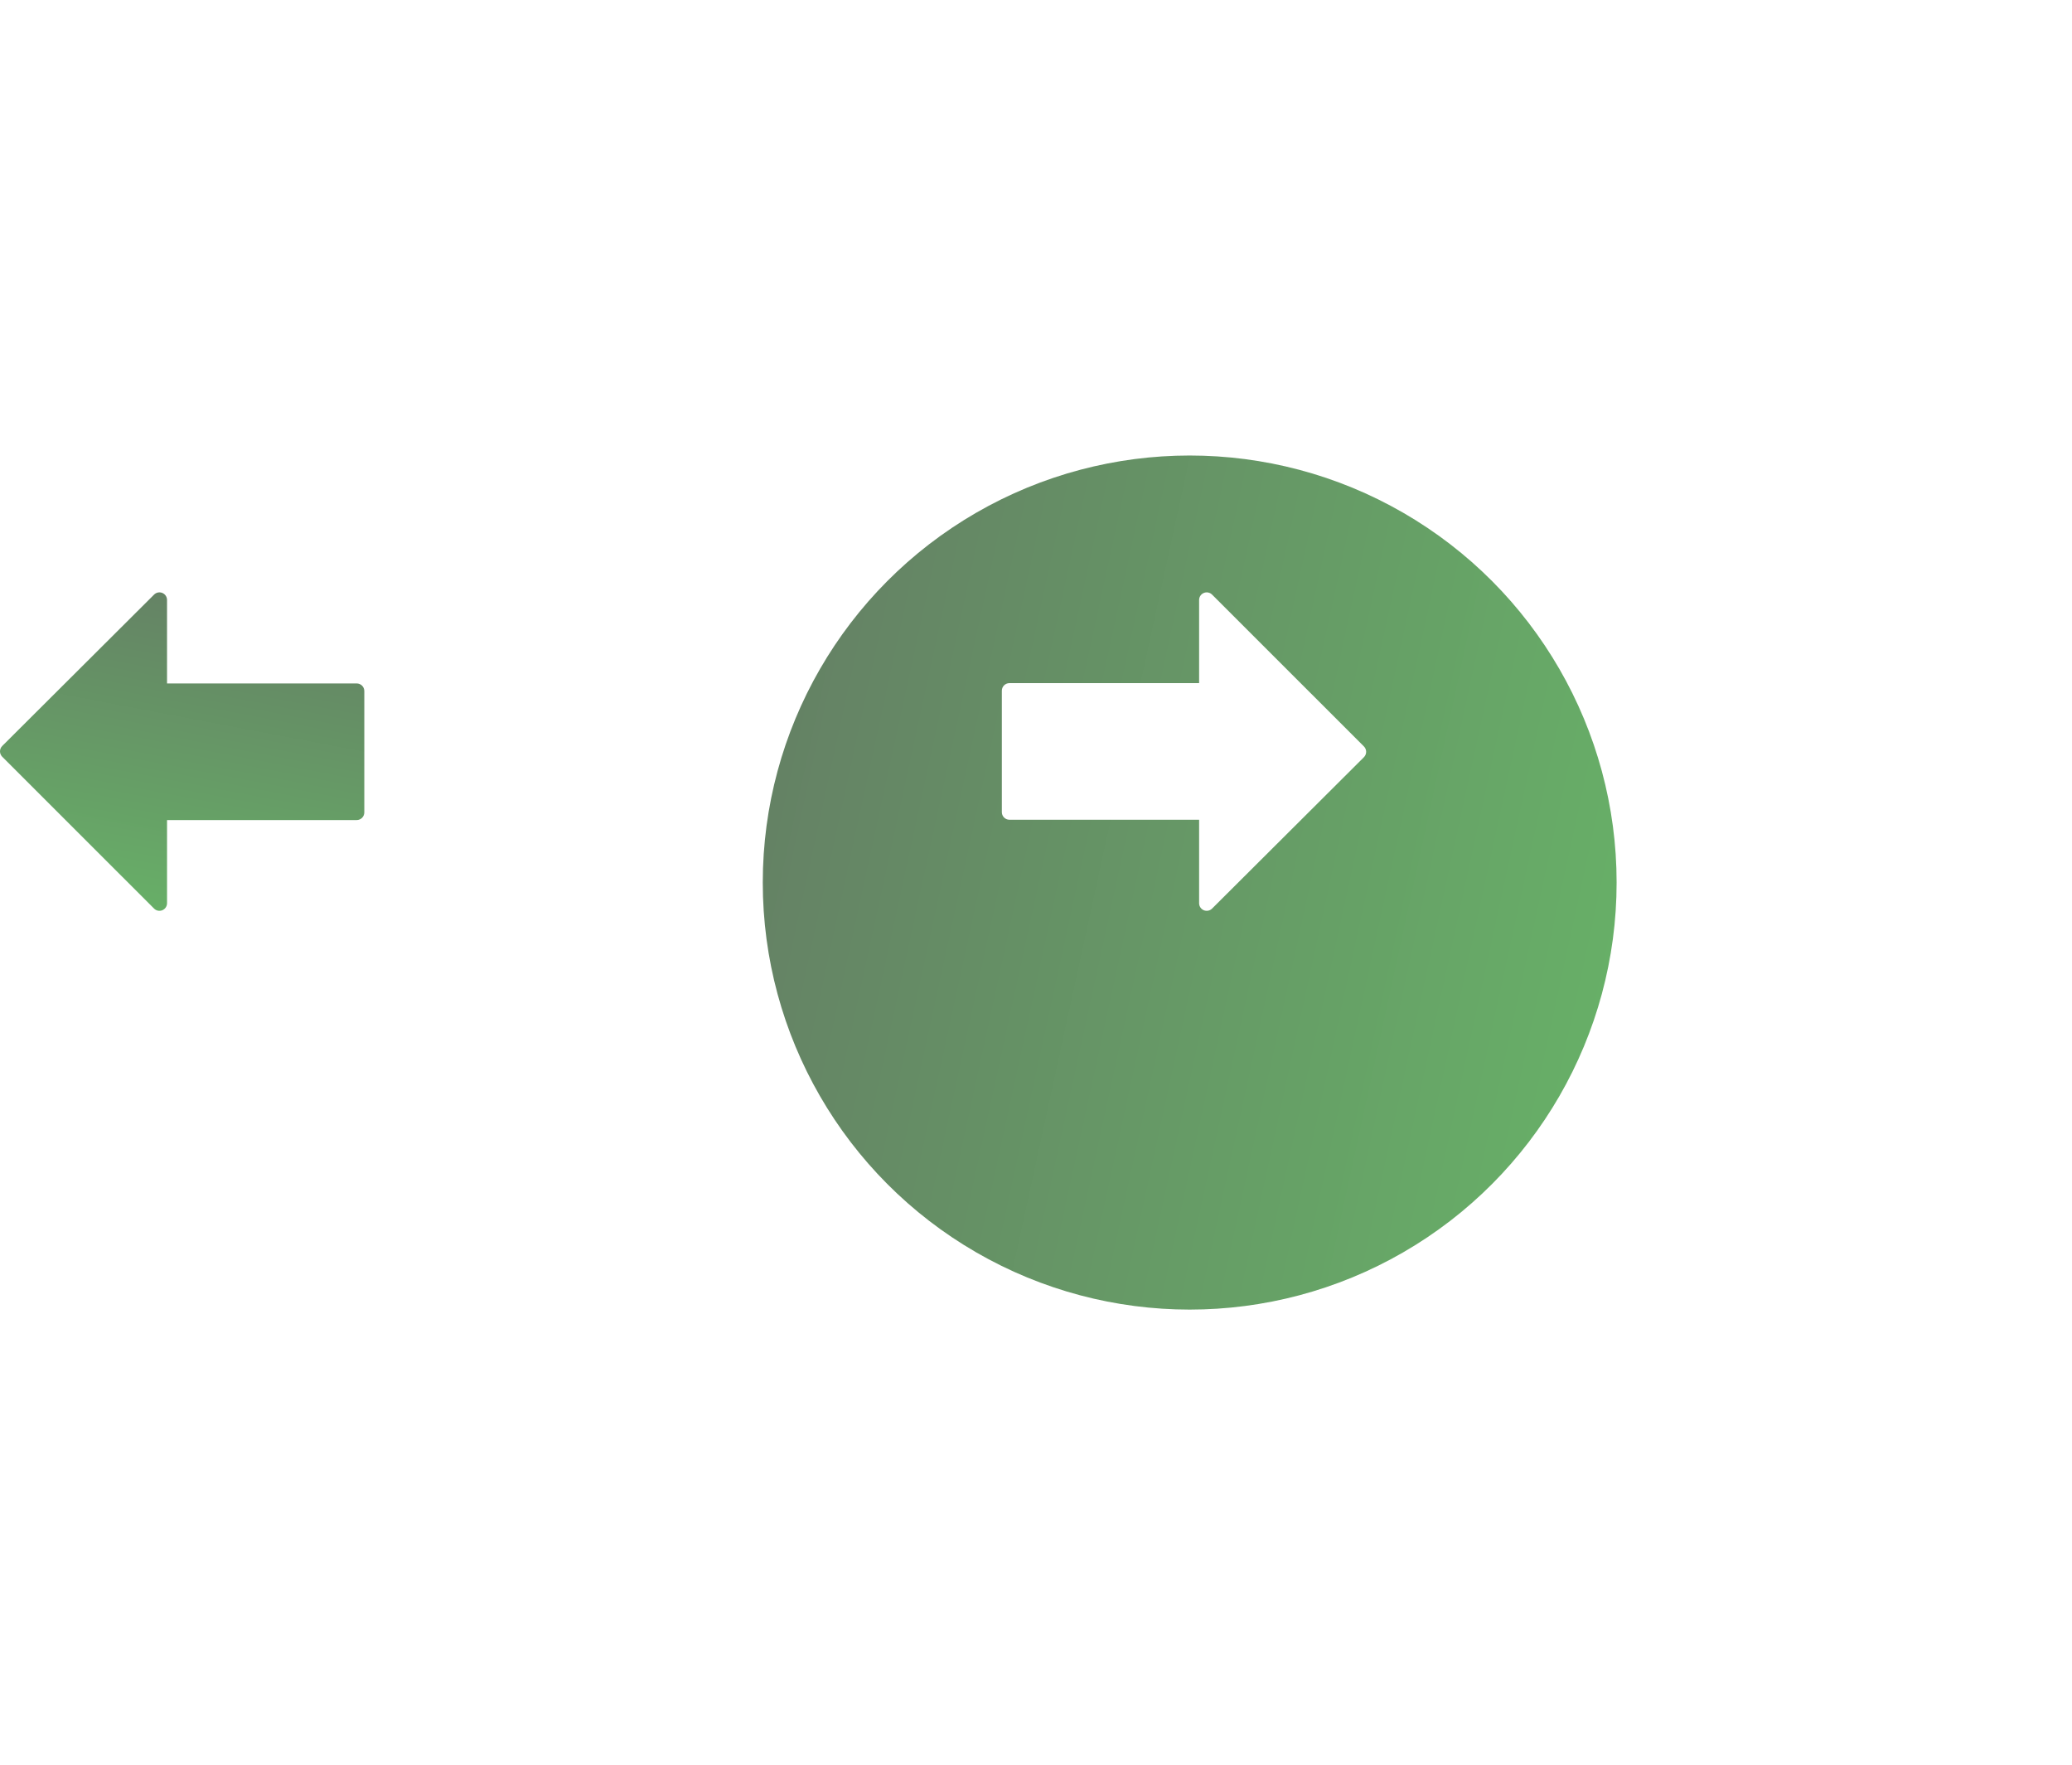 <svg width="182" height="155" viewBox="0 0 182 155" fill="none" xmlns="http://www.w3.org/2000/svg">
<path d="M14.261 79.93C14.51 79.826 14.672 79.584 14.672 79.315L14.672 72.012L31.334 72.012C31.701 72.012 32 71.713 32 71.345L32 60.682C32 60.314 31.701 60.016 31.334 60.016L14.672 60.016L14.672 52.685C14.672 52.416 14.51 52.173 14.262 52.069C14.013 51.966 13.726 52.022 13.535 52.213L0.196 65.508C0.071 65.634 -6.10961e-05 65.803 -6.10939e-05 65.98C-6.10918e-05 66.158 0.071 66.327 0.195 66.452L13.534 79.786C13.725 79.977 14.011 80.034 14.261 79.93Z" fill="url(#paint0_linear_1_108)"/>
<g filter="url(#filter0_d_1_108)">
<circle cx="104.5" cy="65.5" r="37.5" fill="url(#paint1_linear_1_108)"/>
</g>
<g clip-path="url(#clip0_1_108)">
<path d="M105.739 52.07C105.49 52.174 105.328 52.416 105.328 52.685L105.328 59.988L88.666 59.988C88.299 59.988 88 60.287 88 60.655L88 71.318C88 71.686 88.299 71.984 88.666 71.984L105.328 71.984L105.328 79.315C105.328 79.585 105.49 79.827 105.738 79.931C105.987 80.034 106.274 79.978 106.465 79.787L119.804 66.492C119.929 66.366 120 66.197 120 66.02C120 65.842 119.929 65.673 119.805 65.548L106.466 52.214C106.275 52.023 105.989 51.966 105.739 52.07Z" fill="white"/>
</g>
<defs>
<filter id="filter0_d_1_108" x="27" y="0" width="155" height="155" filterUnits="userSpaceOnUse" color-interpolation-filters="sRGB">
<feFlood flood-opacity="0" result="BackgroundImageFix"/>
<feColorMatrix in="SourceAlpha" type="matrix" values="0 0 0 0 0 0 0 0 0 0 0 0 0 0 0 0 0 0 127 0" result="hardAlpha"/>
<feOffset dy="12"/>
<feGaussianBlur stdDeviation="20"/>
<feColorMatrix type="matrix" values="0 0 0 0 0 0 0 0 0 0 0 0 0 0 0 0 0 0 0.06 0"/>
<feBlend mode="normal" in2="BackgroundImageFix" result="effect1_dropShadow_1_108"/>
<feBlend mode="normal" in="SourceGraphic" in2="effect1_dropShadow_1_108" result="shape"/>
</filter>
<linearGradient id="paint0_linear_1_108" x1="40.258" y1="52.018" x2="28.81" y2="112.11" gradientUnits="userSpaceOnUse">
<stop stop-color="#647B64"/>
<stop offset="1" stop-color="#6ADD6A"/>
</linearGradient>
<linearGradient id="paint1_linear_1_108" x1="67" y1="8.645" x2="226.442" y2="43.405" gradientUnits="userSpaceOnUse">
<stop stop-color="#647B64"/>
<stop offset="1" stop-color="#6ADD6A"/>
</linearGradient>
<clipPath id="clip0_1_108">
<rect width="32" height="32" fill="white" transform="translate(88 82) rotate(-90)"/>
</clipPath>
</defs>
</svg>
